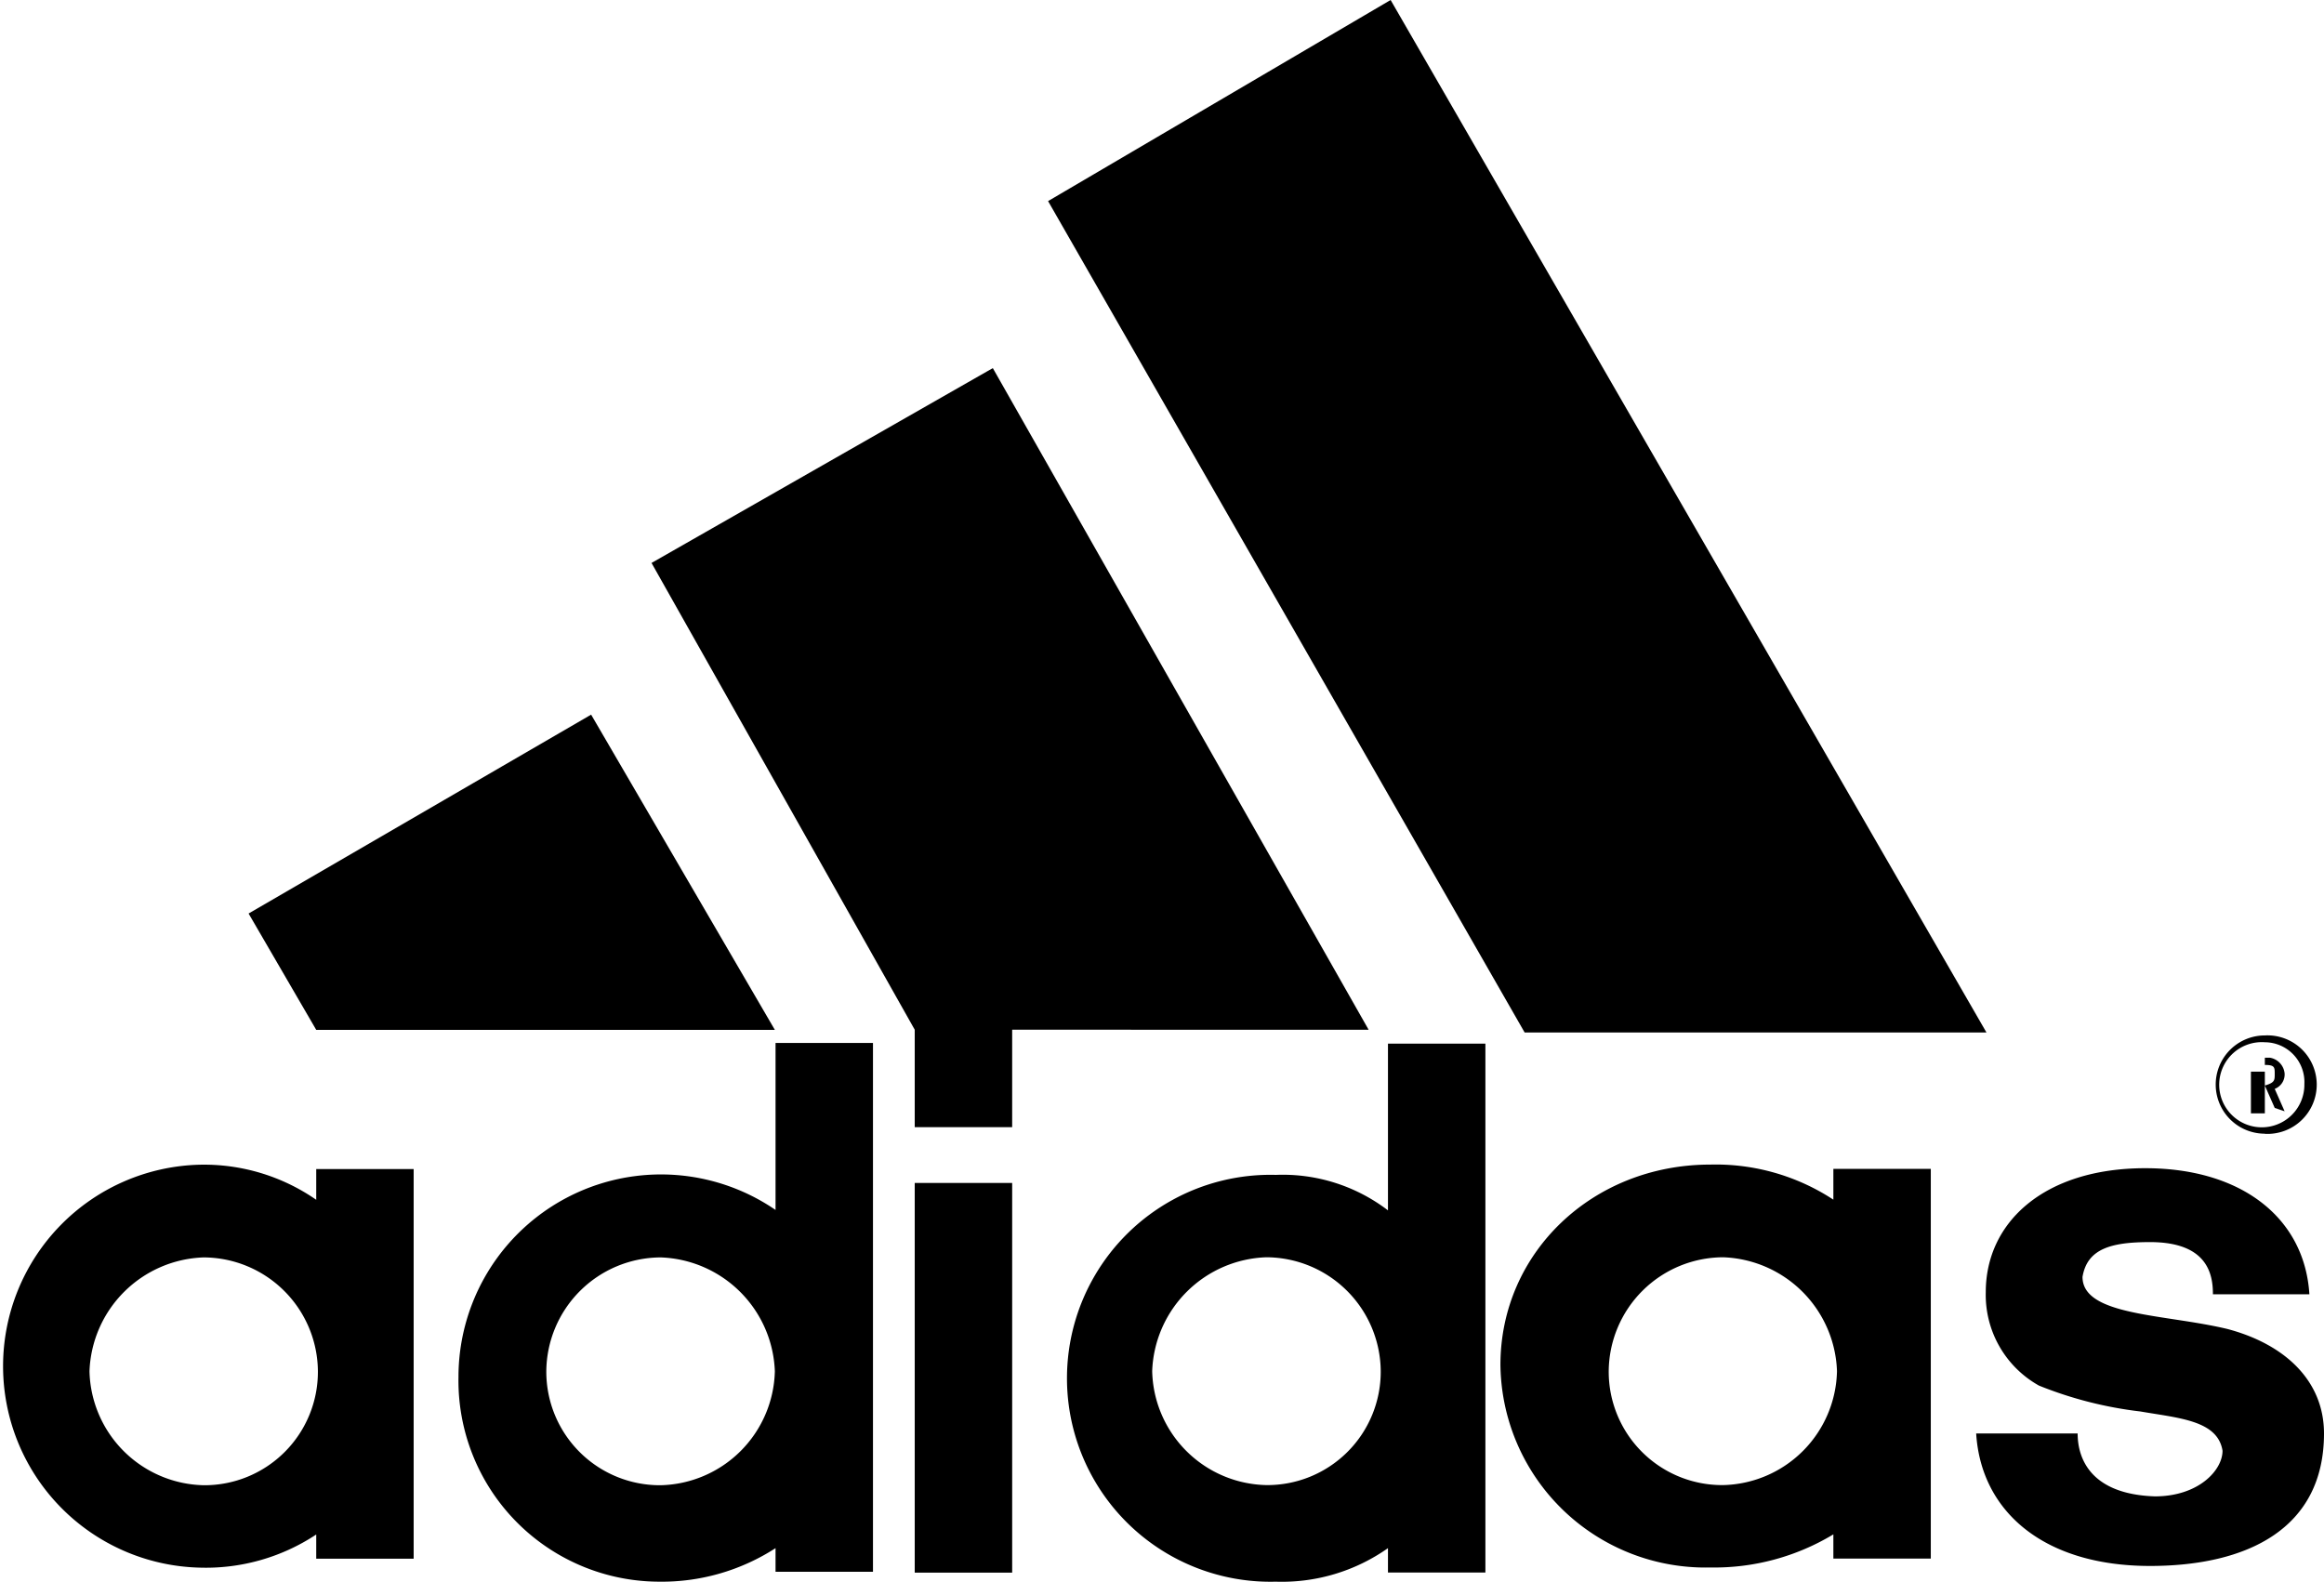 <svg id="Layer_1" data-name="Layer 1" xmlns="http://www.w3.org/2000/svg" viewBox="0 0 166.97 113.65"><defs><style>.cls-1{fill:#020202;stroke:#000;stroke-miterlimit:33.33;stroke-width:7px;}</style></defs><path d="M342.86,209.58c-7.62,0-12.14-3.9-12.49-9.52h7.29c0,1.87,1,4.37,5.55,4.52,3.13,0,4.86-1.87,4.86-3.28-.35-2.18-3.13-2.34-5.9-2.82a28.23,28.23,0,0,1-7.29-1.86,7.47,7.47,0,0,1-3.82-6.72c0-5,4.18-8.9,11.46-8.9,6.94,0,11.45,3.59,11.79,9.06h-6.93c0-1.4-.35-3.75-4.52-3.75-2.78,0-4.51.47-4.85,2.5,0,2.81,5.89,2.66,10.4,3.74,4.17,1.1,6.95,3.75,6.95,7.51,0,6.87-5.55,9.52-12.5,9.52M206.25,162.7l24.61-14.29,13.2,22.65H211.11" transform="translate(-188.39 -97.06)"/><path class="cls-1" d="M257.61,210.06v-28" transform="translate(-188.39 -97.06)"/><path d="M194.82,195.59a8.39,8.39,0,0,0,8.2,8.19,8.15,8.15,0,0,0,8.21-8.19,8.24,8.24,0,0,0-8.21-8.18,8.49,8.49,0,0,0-8.2,8.18m7.89,14.11a14.48,14.48,0,0,1,0-28.95,14.14,14.14,0,0,1,8.4,2.52v-2.21h7v28h-7v-1.74a14.37,14.37,0,0,1-8.4,2.38m95.22-38.45-34.24-59.74L288.3,97.06l42.81,74.19M227.64,195.59a8.16,8.16,0,0,0,8.21,8.19,8.4,8.4,0,0,0,8.21-8.19,8.5,8.5,0,0,0-8.21-8.18,8.25,8.25,0,0,0-8.21,8.18m8.06,15.12A14.45,14.45,0,0,1,221.33,196a14.55,14.55,0,0,1,22.78-12v-12h7v38h-7V208.3a15.06,15.06,0,0,1-8.41,2.41m-.5-73.2,24.52-14,27,47.54H261.11v7h-7v-7m97,7.47a3.53,3.53,0,1,1,0-7.06,3.54,3.54,0,1,1,0,7.07m0-6.58a3.06,3.06,0,1,0,2.84,3,2.86,2.86,0,0,0-2.84-3" transform="translate(-188.39 -97.06)"/><path d="M351.82,176.67l-.71-1.61h-1v2h1v-4h.36a1.27,1.27,0,0,1,1.06,1.13,1.11,1.11,0,0,1-.71,1.11l.71,1.61m-1.42-2.85h-1v1h1c.71-.21.71-.37.71-.84s0-.64-.71-.64m-47.14,22a8.15,8.15,0,0,0,8.21,8.19,8.37,8.37,0,0,0,8.19-8.19,8.48,8.48,0,0,0-8.19-8.18,8.25,8.25,0,0,0-8.21,8.18m7.3,14.11a14.73,14.73,0,0,1-15.08-14.56c0-8.06,6.62-14.39,15.08-14.39a15.41,15.41,0,0,1,8.84,2.52v-2.21h7v28h-7v-1.74a16.55,16.55,0,0,1-8.84,2.38m-40.1-14.11a8.38,8.38,0,0,0,8.21,8.19,8.15,8.15,0,0,0,8.21-8.19,8.25,8.25,0,0,0-8.21-8.18,8.49,8.49,0,0,0-8.21,8.18m16.94-23.53h7v38h-7V208.3a13.22,13.22,0,0,1-8.06,2.41,14.62,14.62,0,1,1,0-29.23,12.45,12.45,0,0,1,8.06,2.55Z" transform="translate(-188.39 -97.06)"/></svg>